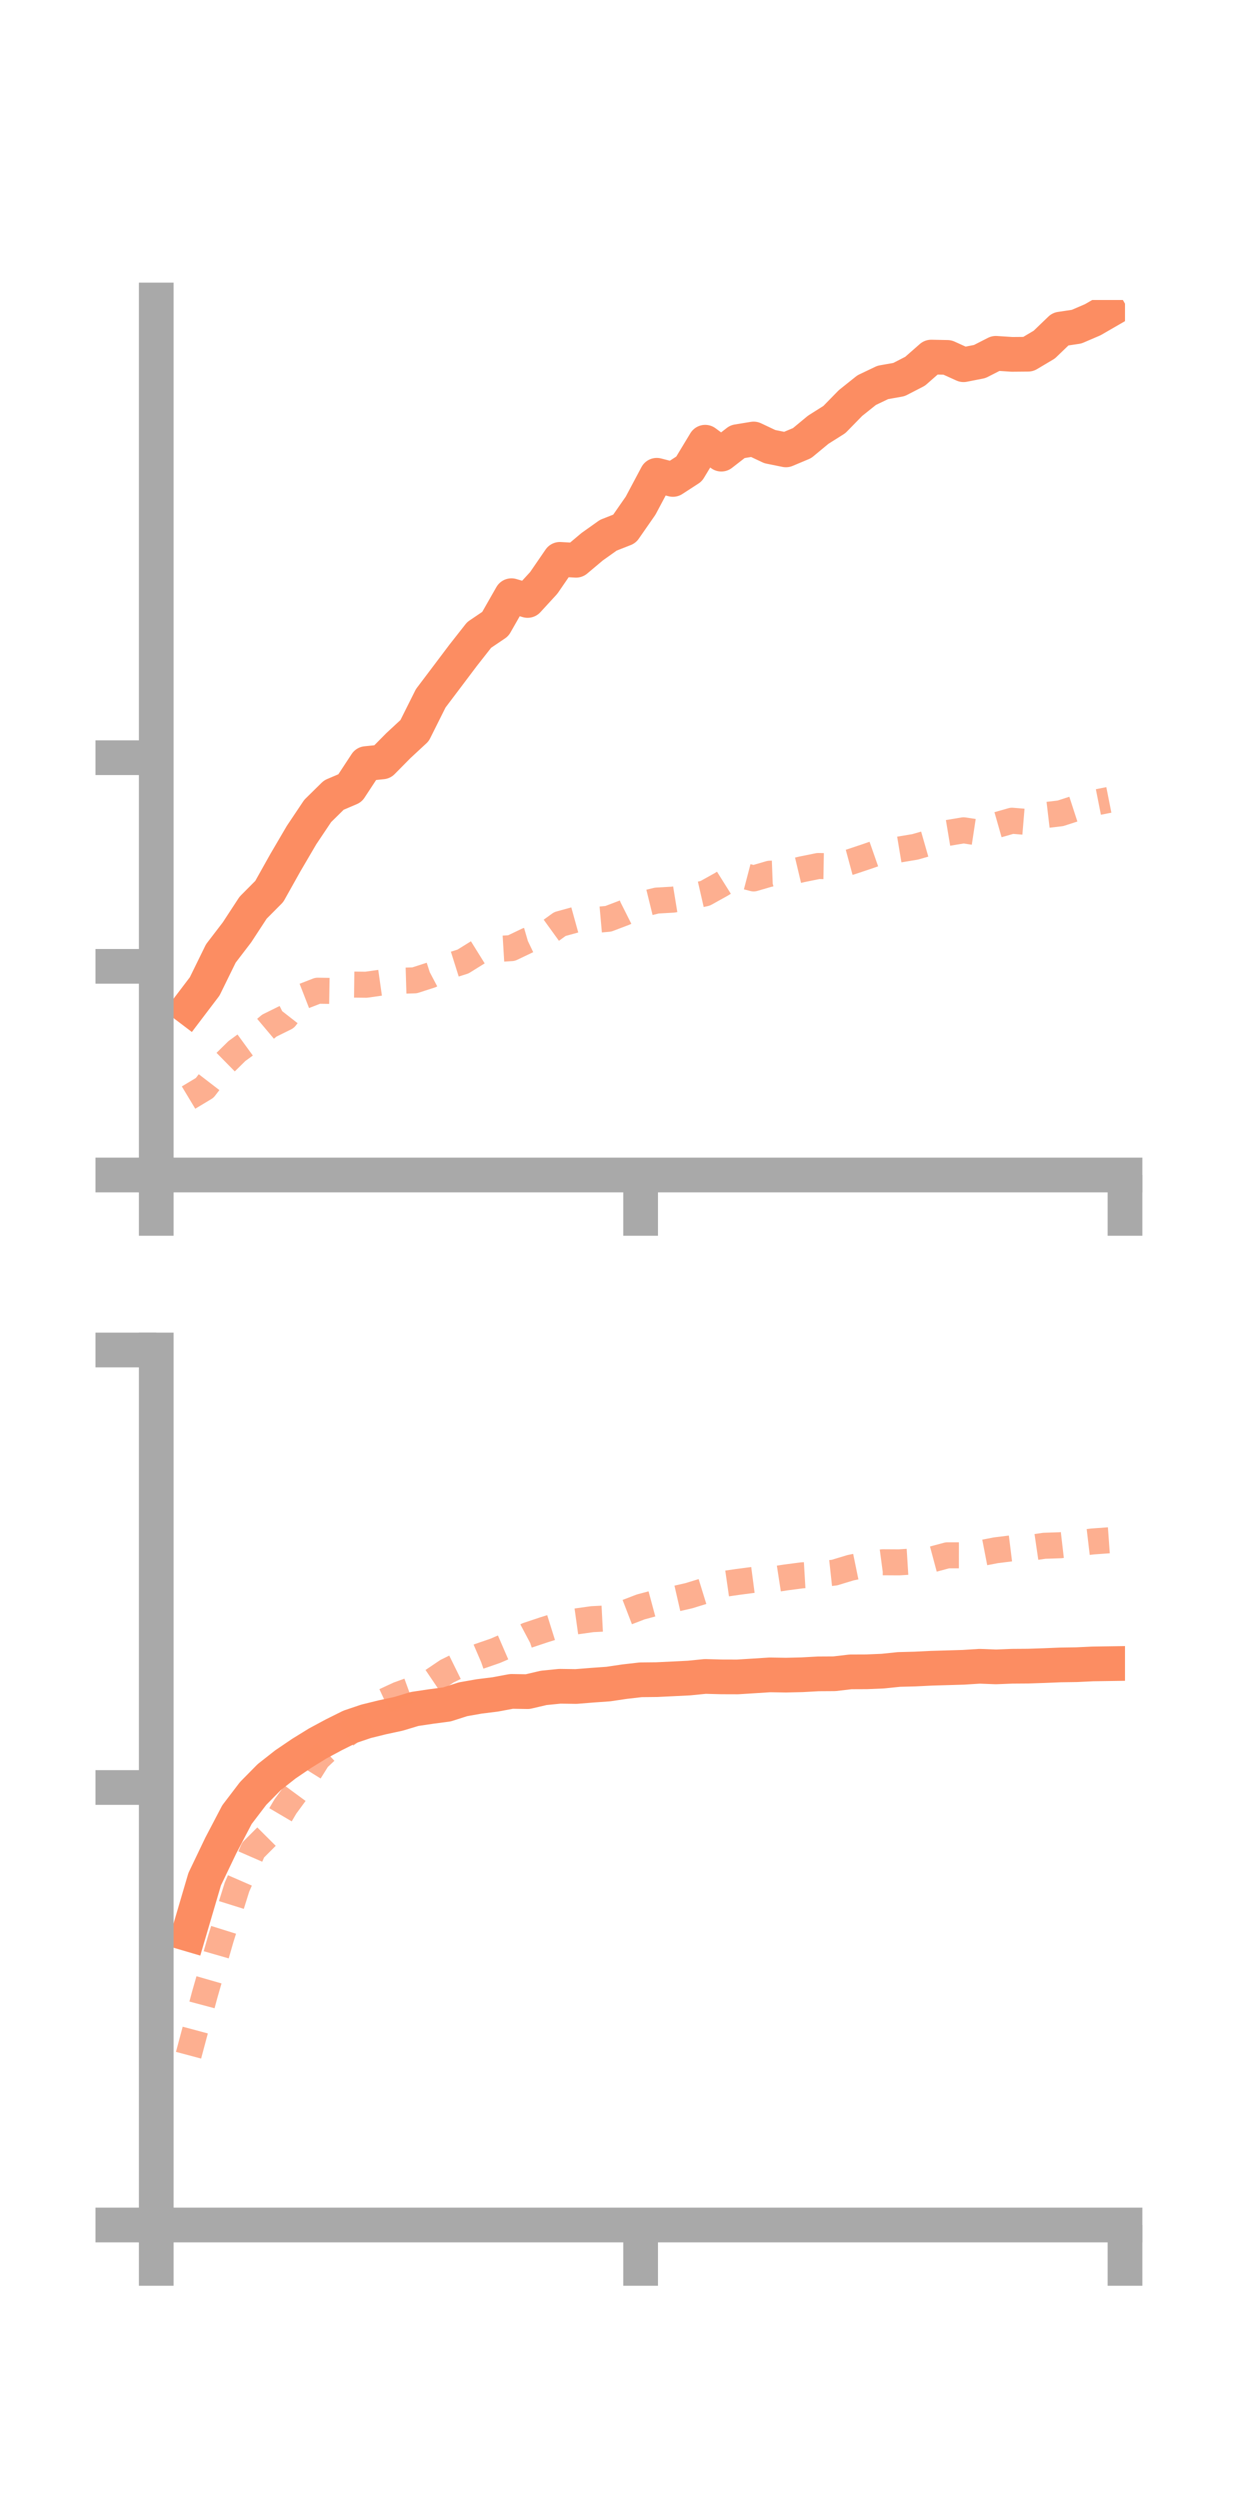 <?xml version="1.0" encoding="utf-8" standalone="no"?>
<!DOCTYPE svg PUBLIC "-//W3C//DTD SVG 1.1//EN"
  "http://www.w3.org/Graphics/SVG/1.1/DTD/svg11.dtd">
<!-- Created with matplotlib (https://matplotlib.org/) -->
<svg height="144pt" version="1.1" viewBox="0 0 72 144" width="72pt" xmlns="http://www.w3.org/2000/svg" xmlns:xlink="http://www.w3.org/1999/xlink">
 <defs>
  <style type="text/css">*{stroke-linecap:butt;stroke-linejoin:round;}</style>
 </defs>
 <g id="figure_1">
  <g id="patch_1">
   <path d="M 0 144 
L 72 144 
L 72 0 
L 0 0 
z
" style="fill:none;"/>
  </g>
  <g id="axes_1">
   <g id="patch_2">
    <path d="M 9 67.68 
L 64.8 67.68 
L 64.8 17.28 
L 9 17.28 
z
" style="fill:none;"/>
   </g>
   <g id="matplotlib.axis_1">
    <g id="xtick_1">
     <g id="line2d_1">
      <defs>
       <path d="M 0 0 
L 0 3.5 
" id="mbc359e2d20" style="stroke:#a9a9a9;stroke-width:2;"/>
      </defs>
      <g>
       <use style="fill:#a9a9a9;stroke:#a9a9a9;stroke-width:2;" x="9" xlink:href="#mbc359e2d20" y="67.68"/>
      </g>
     </g>
    </g>
    <g id="xtick_2">
     <g id="line2d_2">
      <g>
       <use style="fill:#a9a9a9;stroke:#a9a9a9;stroke-width:2;" x="36.9" xlink:href="#mbc359e2d20" y="67.68"/>
      </g>
     </g>
    </g>
    <g id="xtick_3">
     <g id="line2d_3">
      <g>
       <use style="fill:#a9a9a9;stroke:#a9a9a9;stroke-width:2;" x="64.8" xlink:href="#mbc359e2d20" y="67.68"/>
      </g>
     </g>
    </g>
   </g>
   <g id="matplotlib.axis_2">
    <g id="ytick_1">
     <g id="line2d_4">
      <defs>
       <path d="M 0 0 
L -3.5 0 
" id="m3edaf325ba" style="stroke:#a9a9a9;stroke-width:2;"/>
      </defs>
      <g>
       <use style="fill:#a9a9a9;stroke:#a9a9a9;stroke-width:2;" x="9" xlink:href="#m3edaf325ba" y="67.68"/>
      </g>
     </g>
    </g>
    <g id="ytick_2">
     <g id="line2d_5">
      <g>
       <use style="fill:#a9a9a9;stroke:#a9a9a9;stroke-width:2;" x="9" xlink:href="#m3edaf325ba" y="55.662"/>
      </g>
     </g>
    </g>
    <g id="ytick_3">
     <g id="line2d_6">
      <g>
       <use style="fill:#a9a9a9;stroke:#a9a9a9;stroke-width:2;" x="9" xlink:href="#m3edaf325ba" y="43.644"/>
      </g>
     </g>
    </g>
   </g>
   <g id="line2d_7">
    <path clip-path="url(#p75c27dcaad)" d="M 10.86 58.042 
L 11.79 56.817 
L 12.72 54.92 
L 13.65 53.705 
L 14.58 52.283 
L 15.51 51.347 
L 16.44 49.687 
L 17.37 48.1 
L 18.3 46.711 
L 19.23 45.796 
L 20.16 45.399 
L 21.09 43.982 
L 22.02 43.886 
L 22.95 42.945 
L 23.88 42.083 
L 24.81 40.223 
L 25.74 38.991 
L 26.67 37.756 
L 27.6 36.572 
L 28.53 35.943 
L 29.46 34.312 
L 30.39 34.587 
L 31.32 33.574 
L 32.25 32.219 
L 33.18 32.272 
L 34.11 31.49 
L 35.04 30.829 
L 35.97 30.463 
L 36.9 29.125 
L 37.83 27.376 
L 38.76 27.616 
L 39.69 27.012 
L 40.62 25.472 
L 41.55 26.16 
L 42.48 25.438 
L 43.41 25.286 
L 44.34 25.725 
L 45.27 25.914 
L 46.2 25.523 
L 47.13 24.753 
L 48.06 24.166 
L 48.99 23.214 
L 49.92 22.472 
L 50.85 22.028 
L 51.78 21.863 
L 52.71 21.384 
L 53.64 20.568 
L 54.57 20.587 
L 55.5 21.008 
L 56.43 20.825 
L 57.36 20.351 
L 58.29 20.412 
L 59.22 20.403 
L 60.15 19.85 
L 61.08 18.956 
L 62.01 18.817 
L 62.94 18.418 
L 63.87 17.881 
" style="fill:none;stroke:#fc8d62;stroke-linecap:square;stroke-width:2;"/>
   </g>
   <g id="line2d_8">
    <path clip-path="url(#p75c27dcaad)" d="M 10.86 63.221 
L 11.79 62.661 
L 12.72 61.452 
L 13.65 60.537 
L 14.58 59.86 
L 15.51 59.077 
L 16.44 58.617 
L 17.37 57.427 
L 18.3 57.065 
L 19.23 57.08 
L 20.16 56.71 
L 21.09 56.721 
L 22.02 56.589 
L 22.95 56.496 
L 23.88 56.468 
L 24.81 56.167 
L 25.74 55.677 
L 26.67 55.384 
L 27.6 54.805 
L 28.53 54.668 
L 29.46 54.612 
L 30.39 54.168 
L 31.32 53.897 
L 32.25 53.225 
L 33.18 52.968 
L 34.11 53.006 
L 35.04 52.923 
L 35.97 52.569 
L 36.9 52.102 
L 37.83 51.873 
L 38.76 51.82 
L 39.69 51.668 
L 40.62 51.455 
L 41.55 50.938 
L 42.48 50.355 
L 43.41 50.598 
L 44.34 50.327 
L 45.27 50.292 
L 46.2 50.071 
L 47.13 49.883 
L 48.06 49.899 
L 48.99 49.648 
L 49.92 49.337 
L 50.85 49.012 
L 51.78 48.935 
L 52.71 48.78 
L 53.64 48.513 
L 54.57 47.981 
L 55.5 47.826 
L 56.43 47.967 
L 57.36 47.539 
L 58.29 47.274 
L 59.22 47.351 
L 60.15 46.958 
L 61.08 46.848 
L 62.01 46.546 
L 62.94 46.259 
L 63.87 46.075 
" style="fill:none;stroke:#fc8d62;stroke-dasharray:1.5,1.5;stroke-dashoffset:0;stroke-opacity:0.7;stroke-width:1.5;"/>
   </g>
   <g id="patch_3">
    <path d="M 9 67.68 
L 9 17.28 
" style="fill:none;stroke:#a9a9a9;stroke-linecap:square;stroke-linejoin:miter;stroke-width:2;"/>
   </g>
   <g id="patch_4">
    <path d="M 64.8 67.68 
L 64.8 17.28 
" style="fill:none;"/>
   </g>
   <g id="patch_5">
    <path d="M 9 67.68 
L 64.8 67.68 
" style="fill:none;stroke:#a9a9a9;stroke-linecap:square;stroke-linejoin:miter;stroke-width:2;"/>
   </g>
   <g id="patch_6">
    <path d="M 9 17.28 
L 64.8 17.28 
" style="fill:none;"/>
   </g>
  </g>
  <g id="axes_2">
   <g id="patch_7">
    <path d="M 9 128.16 
L 64.8 128.16 
L 64.8 77.76 
L 9 77.76 
z
" style="fill:none;"/>
   </g>
   <g id="matplotlib.axis_3">
    <g id="xtick_4">
     <g id="line2d_9">
      <g>
       <use style="fill:#a9a9a9;stroke:#a9a9a9;stroke-width:2;" x="9" xlink:href="#mbc359e2d20" y="128.16"/>
      </g>
     </g>
    </g>
    <g id="xtick_5">
     <g id="line2d_10">
      <g>
       <use style="fill:#a9a9a9;stroke:#a9a9a9;stroke-width:2;" x="36.9" xlink:href="#mbc359e2d20" y="128.16"/>
      </g>
     </g>
    </g>
    <g id="xtick_6">
     <g id="line2d_11">
      <g>
       <use style="fill:#a9a9a9;stroke:#a9a9a9;stroke-width:2;" x="64.8" xlink:href="#mbc359e2d20" y="128.16"/>
      </g>
     </g>
    </g>
   </g>
   <g id="matplotlib.axis_4">
    <g id="ytick_4">
     <g id="line2d_12">
      <g>
       <use style="fill:#a9a9a9;stroke:#a9a9a9;stroke-width:2;" x="9" xlink:href="#m3edaf325ba" y="128.16"/>
      </g>
     </g>
    </g>
    <g id="ytick_5">
     <g id="line2d_13">
      <g>
       <use style="fill:#a9a9a9;stroke:#a9a9a9;stroke-width:2;" x="9" xlink:href="#m3edaf325ba" y="102.96"/>
      </g>
     </g>
    </g>
    <g id="ytick_6">
     <g id="line2d_14">
      <g>
       <use style="fill:#a9a9a9;stroke:#a9a9a9;stroke-width:2;" x="9" xlink:href="#m3edaf325ba" y="77.76"/>
      </g>
     </g>
    </g>
   </g>
   <g id="line2d_15">
    <path clip-path="url(#p02cc397b39)" d="M 10.86 111.401 
L 11.79 108.24 
L 12.72 106.298 
L 13.65 104.523 
L 14.58 103.303 
L 15.51 102.36 
L 16.44 101.629 
L 17.37 100.998 
L 18.3 100.424 
L 19.23 99.924 
L 20.16 99.461 
L 21.09 99.147 
L 22.02 98.918 
L 22.95 98.717 
L 23.88 98.437 
L 24.81 98.298 
L 25.74 98.175 
L 26.67 97.878 
L 27.6 97.714 
L 28.53 97.598 
L 29.46 97.424 
L 30.39 97.439 
L 31.32 97.222 
L 32.25 97.129 
L 33.18 97.143 
L 34.11 97.068 
L 35.04 97.002 
L 35.97 96.864 
L 36.9 96.757 
L 37.83 96.747 
L 38.76 96.702 
L 39.69 96.656 
L 40.62 96.563 
L 41.55 96.588 
L 42.48 96.591 
L 43.41 96.533 
L 44.34 96.473 
L 45.27 96.488 
L 46.2 96.466 
L 47.13 96.415 
L 48.06 96.409 
L 48.99 96.3 
L 49.92 96.296 
L 50.85 96.257 
L 51.78 96.161 
L 52.71 96.137 
L 53.64 96.091 
L 54.57 96.064 
L 55.5 96.036 
L 56.43 95.977 
L 57.36 96.013 
L 58.29 95.976 
L 59.22 95.969 
L 60.15 95.938 
L 61.08 95.9 
L 62.01 95.886 
L 62.94 95.842 
L 63.87 95.828 
" style="fill:none;stroke:#fc8d62;stroke-linecap:square;stroke-width:2;"/>
   </g>
   <g id="line2d_16">
    <path clip-path="url(#p02cc397b39)" d="M 10.86 118.381 
L 11.79 114.901 
L 12.72 111.669 
L 13.65 108.699 
L 14.58 106.562 
L 15.51 105.63 
L 16.44 104.051 
L 17.37 102.785 
L 18.3 101.296 
L 19.23 100.424 
L 20.16 99.76 
L 21.09 99.006 
L 22.02 98.046 
L 22.95 97.613 
L 23.88 97.275 
L 24.81 96.893 
L 25.74 96.265 
L 26.67 95.807 
L 27.6 95.407 
L 28.53 95.086 
L 29.46 94.684 
L 30.39 94.192 
L 31.32 93.881 
L 32.25 93.59 
L 33.18 93.395 
L 34.11 93.265 
L 35.04 93.217 
L 35.97 92.918 
L 36.9 92.56 
L 37.83 92.31 
L 38.76 92.123 
L 39.69 91.91 
L 40.62 91.623 
L 41.55 91.255 
L 42.48 91.121 
L 43.41 90.999 
L 44.34 91.004 
L 45.27 90.86 
L 46.2 90.739 
L 47.13 90.684 
L 48.06 90.583 
L 48.99 90.301 
L 49.92 90.11 
L 50.85 89.986 
L 51.78 89.992 
L 52.71 89.934 
L 53.64 89.835 
L 54.57 89.586 
L 55.5 89.587 
L 56.43 89.476 
L 57.36 89.296 
L 58.29 89.181 
L 59.22 89.173 
L 60.15 89.037 
L 61.08 89.006 
L 62.01 88.898 
L 62.94 88.788 
L 63.87 88.721 
" style="fill:none;stroke:#fc8d62;stroke-dasharray:1.5,1.5;stroke-dashoffset:0;stroke-opacity:0.7;stroke-width:1.5;"/>
   </g>
   <g id="patch_8">
    <path d="M 9 128.16 
L 9 77.76 
" style="fill:none;stroke:#a9a9a9;stroke-linecap:square;stroke-linejoin:miter;stroke-width:2;"/>
   </g>
   <g id="patch_9">
    <path d="M 64.8 128.16 
L 64.8 77.76 
" style="fill:none;"/>
   </g>
   <g id="patch_10">
    <path d="M 9 128.16 
L 64.8 128.16 
" style="fill:none;stroke:#a9a9a9;stroke-linecap:square;stroke-linejoin:miter;stroke-width:2;"/>
   </g>
   <g id="patch_11">
    <path d="M 9 77.76 
L 64.8 77.76 
" style="fill:none;"/>
   </g>
  </g>
 </g>
 <defs>
  <clipPath id="p75c27dcaad">
   <rect height="50.4" width="55.8" x="9" y="17.28"/>
  </clipPath>
  <clipPath id="p02cc397b39">
   <rect height="50.4" width="55.8" x="9" y="77.76"/>
  </clipPath>
 </defs>
</svg>
